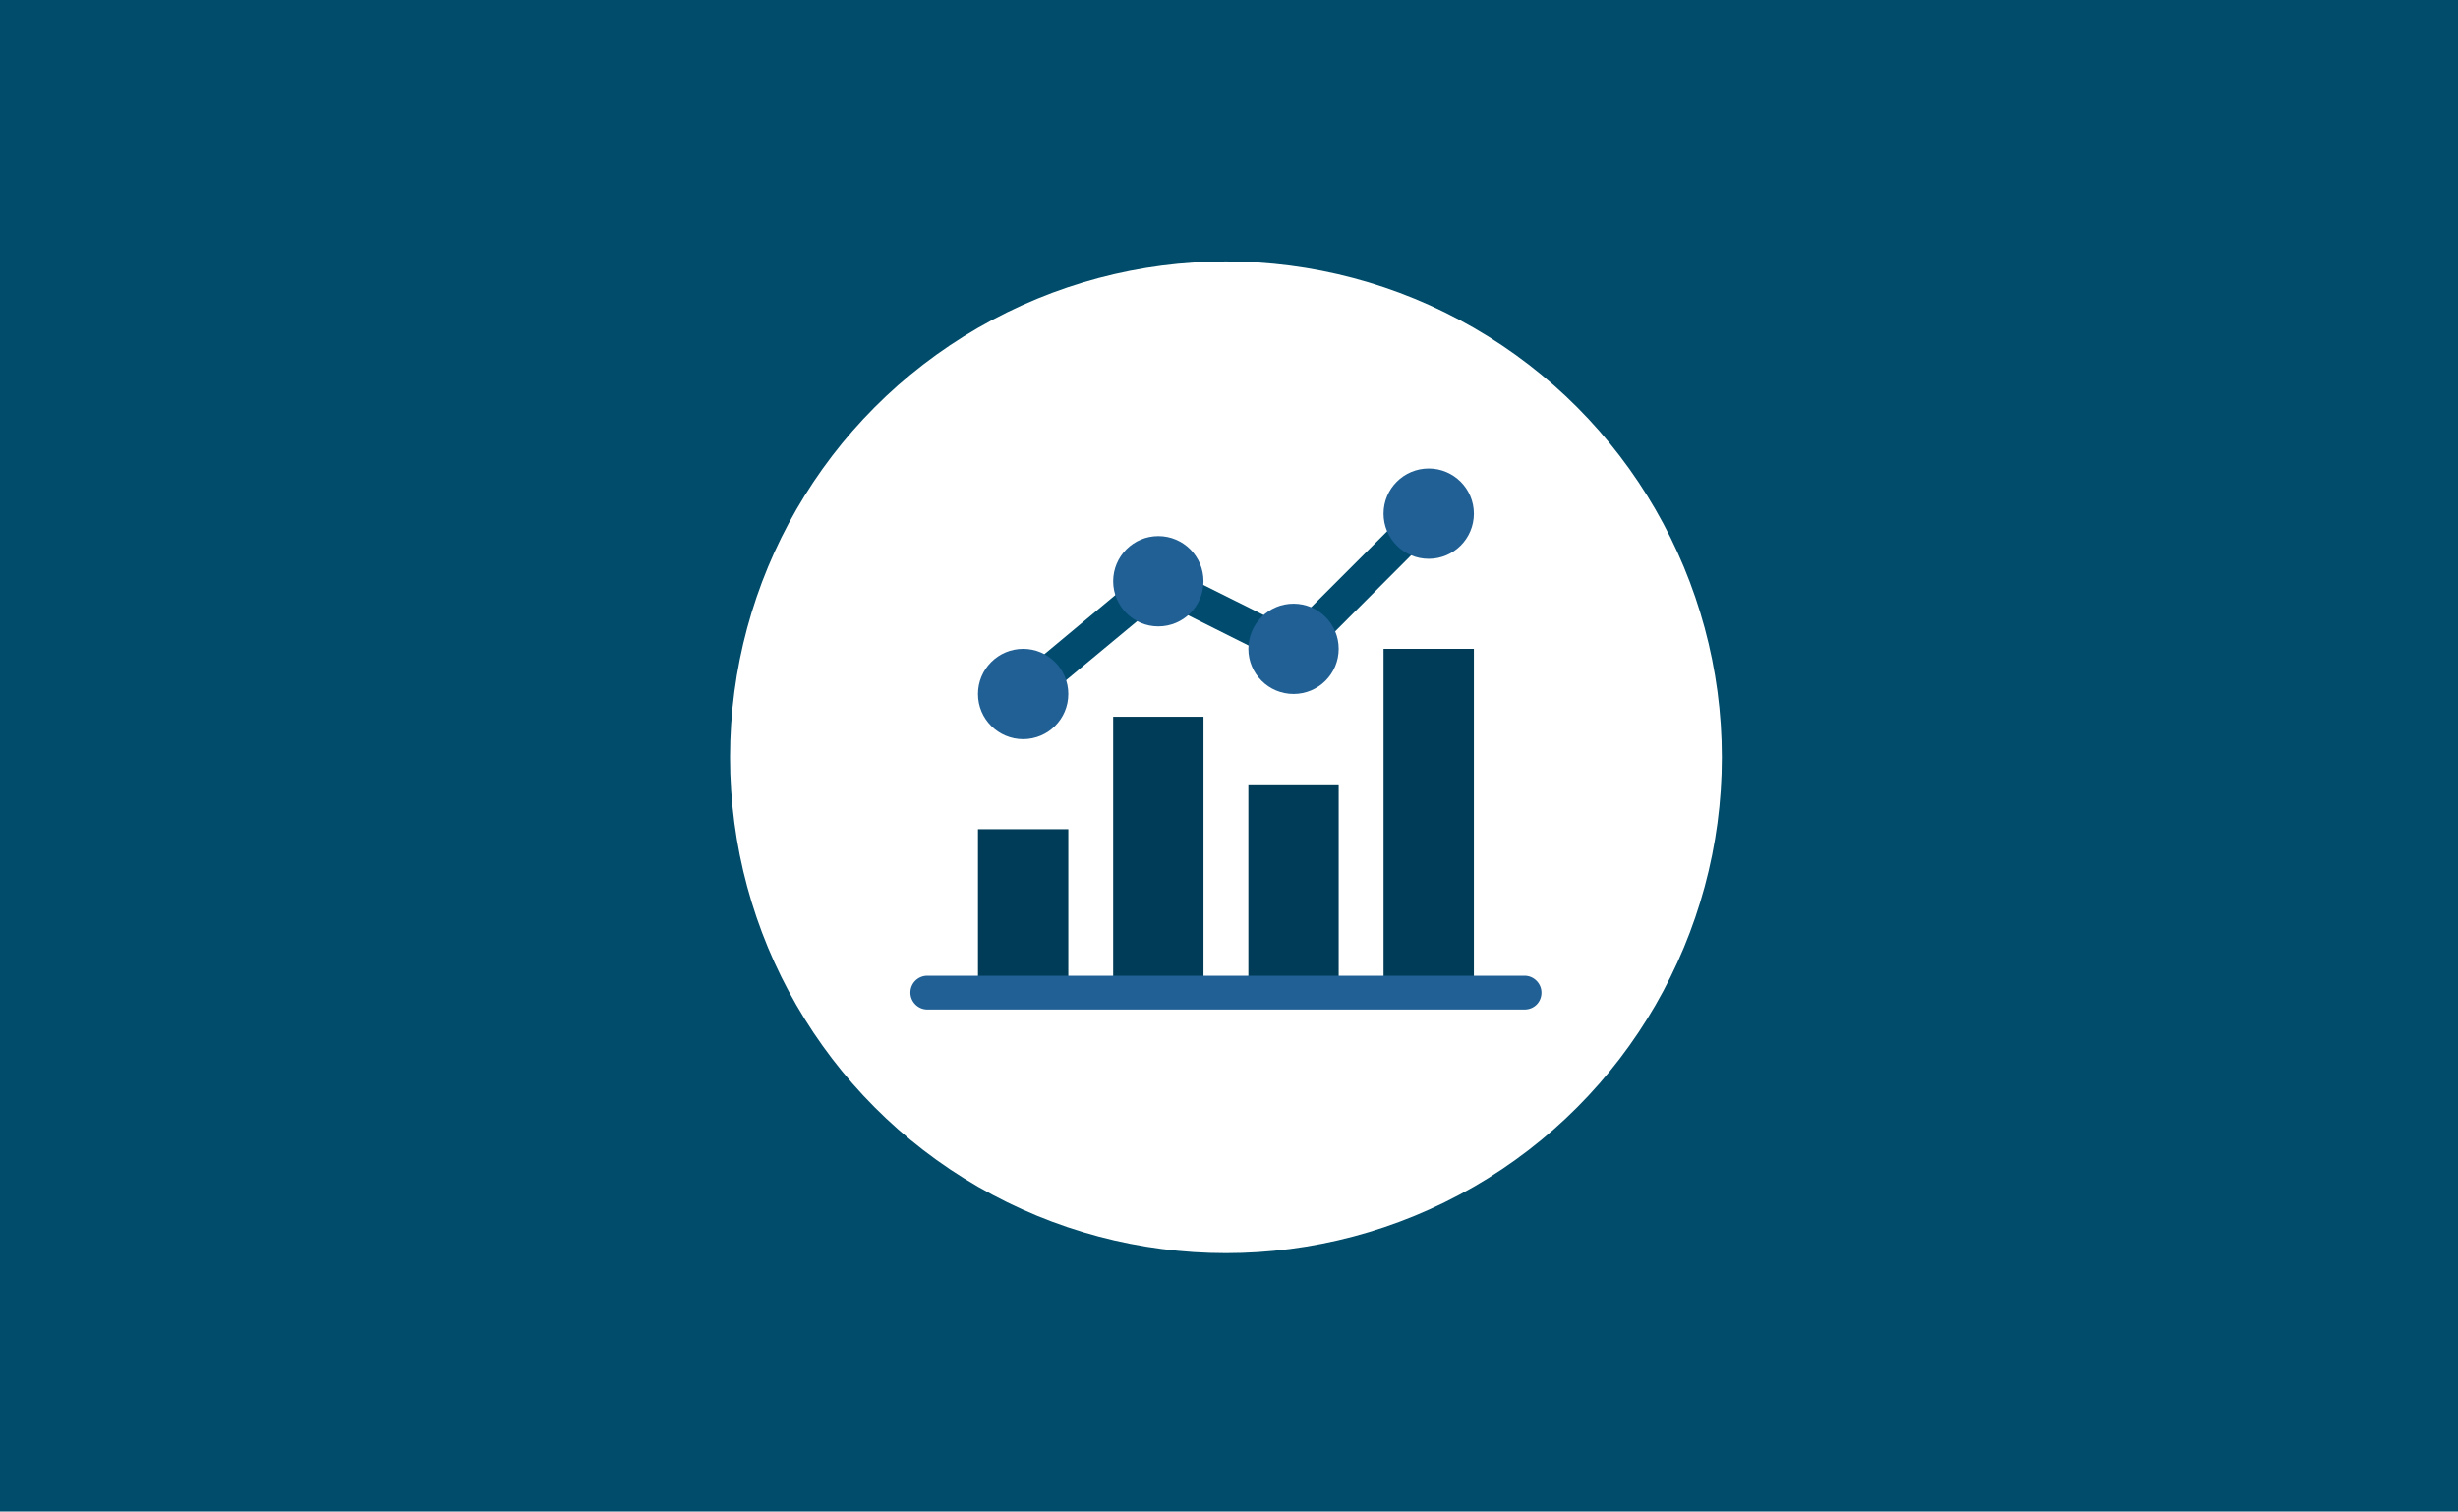 <?xml version="1.0" encoding="utf-8"?>
<!-- Generator: Adobe Illustrator 24.2.3, SVG Export Plug-In . SVG Version: 6.00 Build 0)  -->
<svg version="1.1" id="Layer_1" xmlns="http://www.w3.org/2000/svg" xmlns:xlink="http://www.w3.org/1999/xlink" x="0px" y="0px"
	 viewBox="0 0 800 492" style="enable-background:new 0 0 800 492;" xml:space="preserve">
<style type="text/css">
	.st0{fill:#004C6A;}
	.st1{fill:#FFFFFF;}
	.st2{fill:#003C57;}
	.st3{fill:#004B6E;}
	.st4{fill:#206095;}
</style>
<rect class="st0" width="800" height="492"/>
<g>
	<g id="Circle">
		<circle class="st1" cx="399" cy="246.5" r="161.4"/>
	</g>
	<g id="Artwork_64x64">
		<rect x="318.3" y="269.9" class="st2" width="29.4" height="51.4"/>
		<rect x="406.3" y="255.3" class="st2" width="29.4" height="66"/>
		<rect x="362.3" y="233.3" class="st2" width="29.4" height="88"/>
		<rect x="450.3" y="211.2" class="st2" width="29.4" height="110.1"/>
		<polygon class="st3" points="336.5,230.1 329.4,221.7 376.2,182.7 419.9,204.5 461.1,163.3 468.9,171.1 422.1,218 377.8,195.8 		
			"/>
		<circle class="st4" cx="465" cy="167.2" r="14.7"/>
		<circle class="st4" cx="421" cy="211.2" r="14.7"/>
		<circle class="st4" cx="377" cy="189.2" r="14.7"/>
		<circle class="st4" cx="333" cy="225.9" r="14.7"/>
		<path class="st4" d="M496.2,328.6H301.8c-3,0-5.5-2.5-5.5-5.5c0-3.1,2.5-5.5,5.5-5.5h194.4c3,0,5.5,2.5,5.5,5.5
			C501.7,326.2,499.3,328.6,496.2,328.6L496.2,328.6z"/>
	</g>
</g>
</svg>
